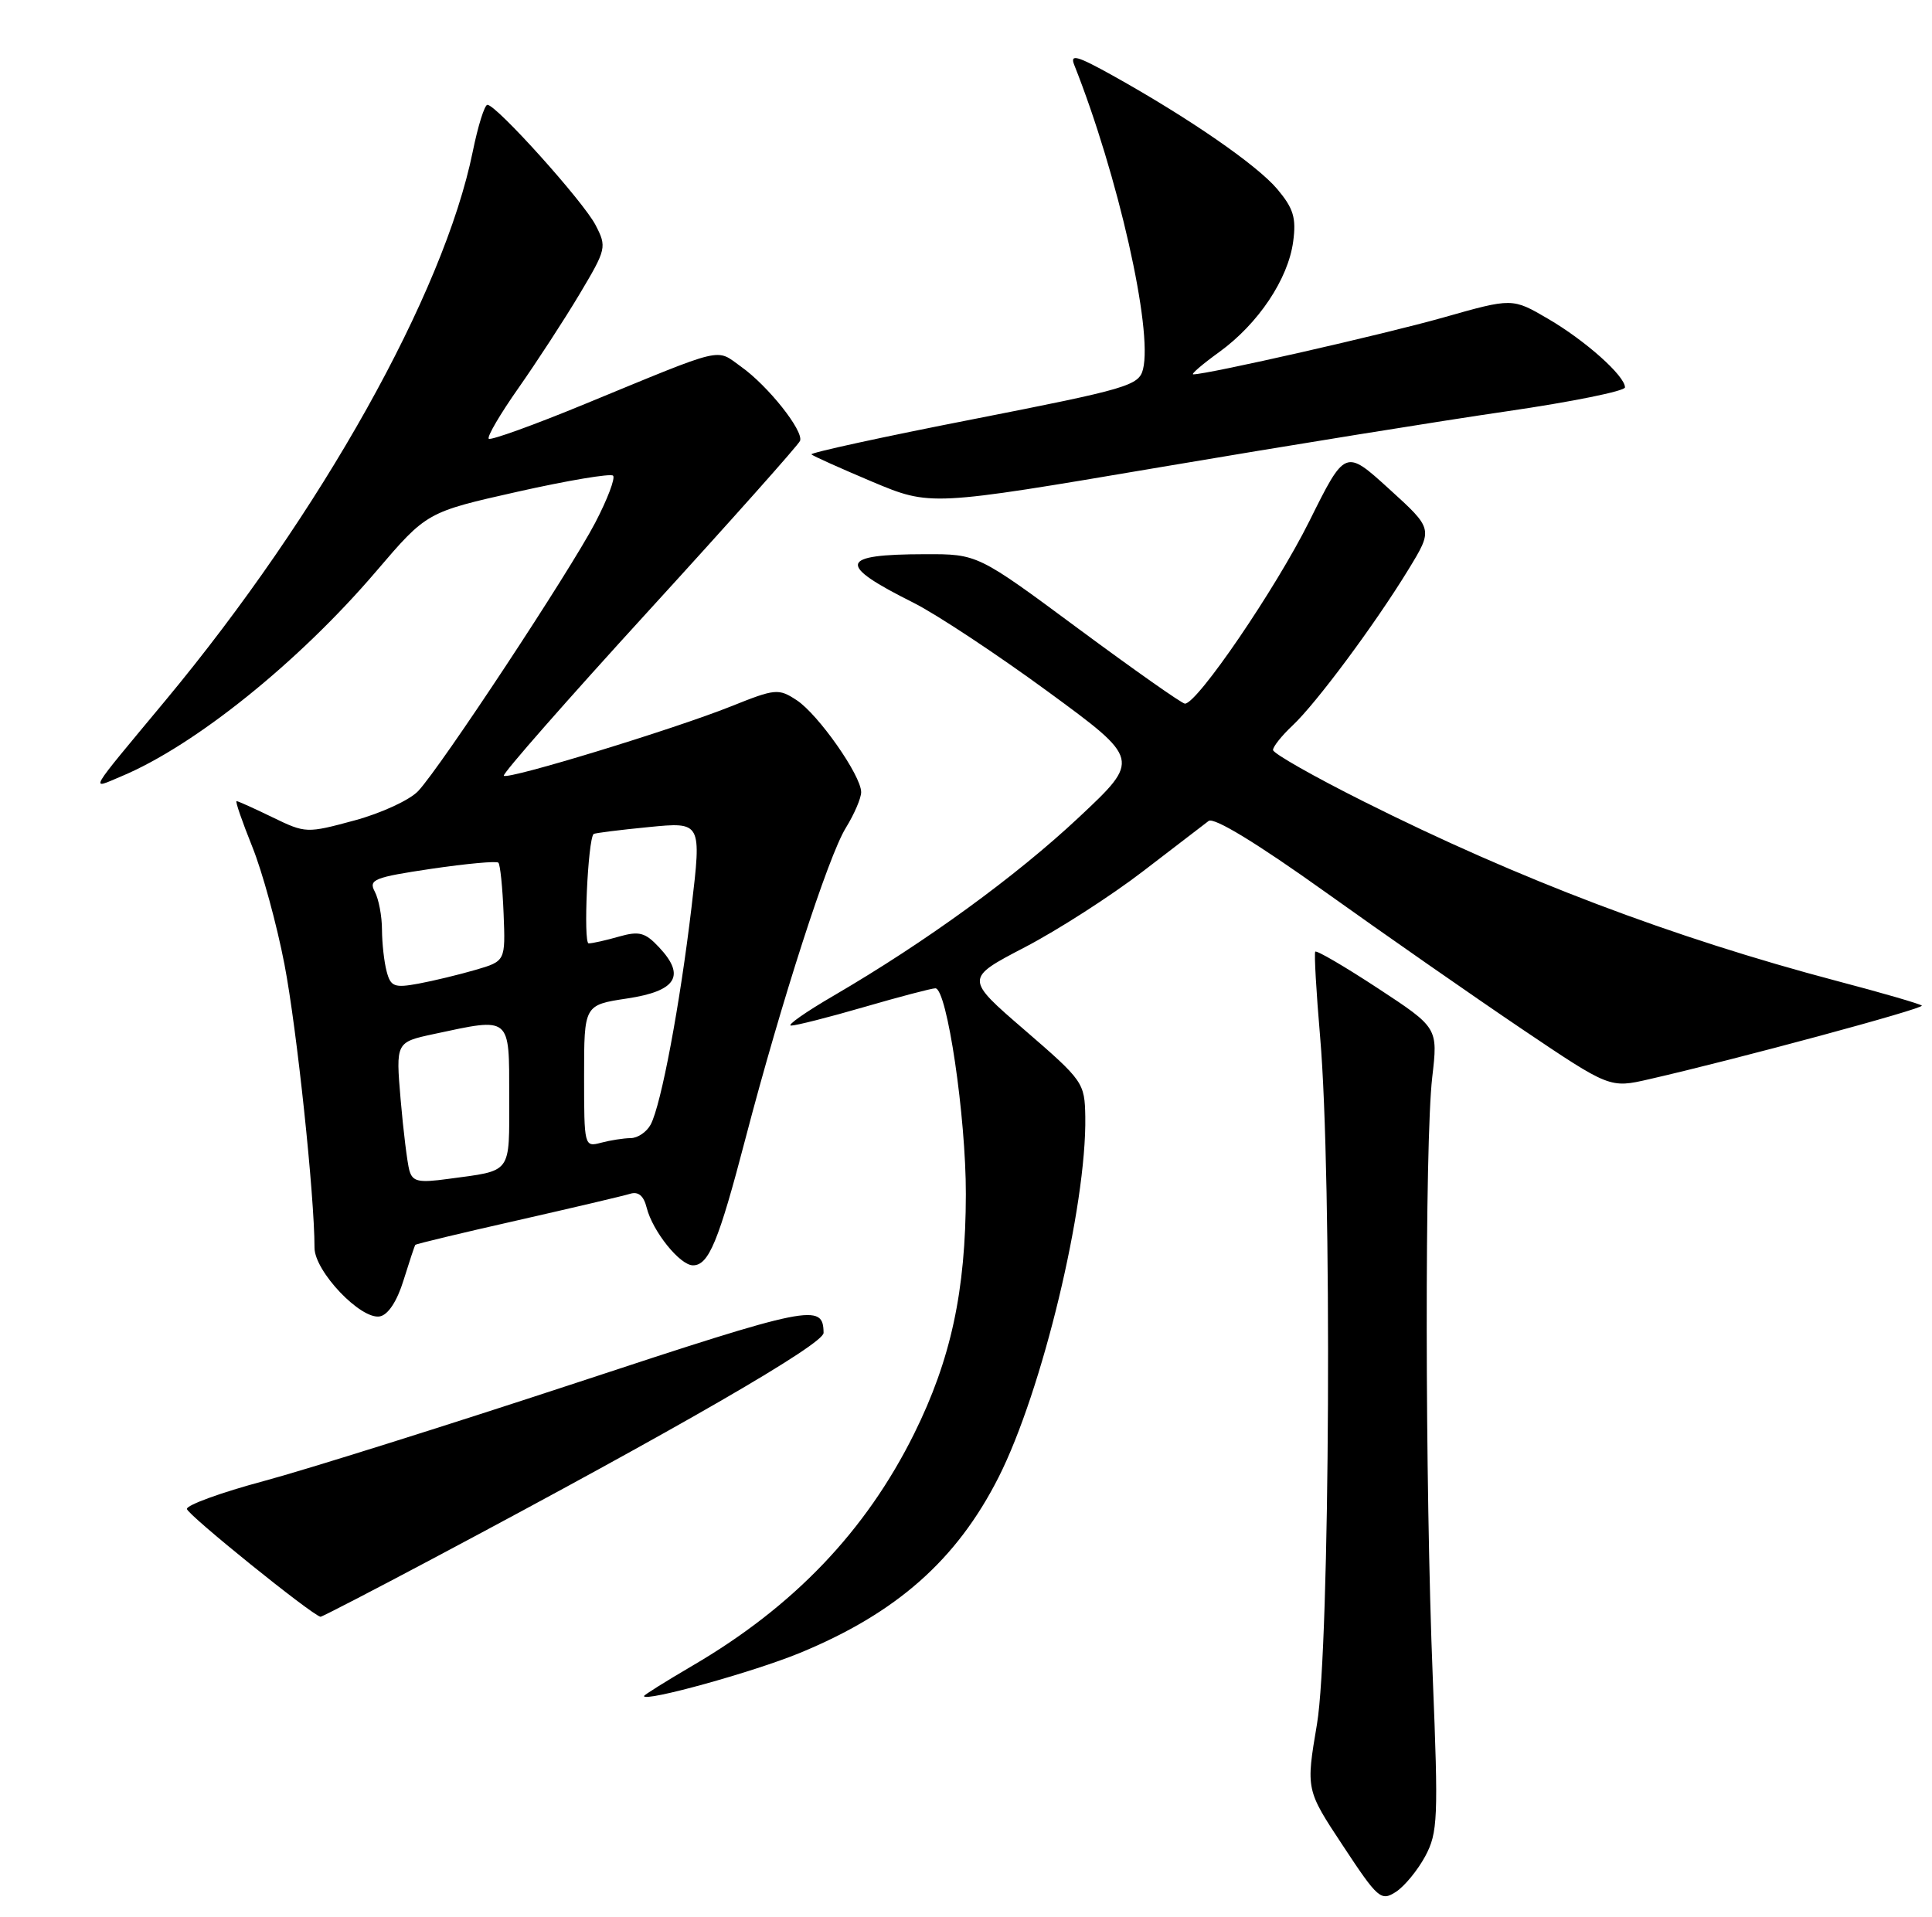 <?xml version="1.0" encoding="UTF-8" standalone="no"?>
<!DOCTYPE svg PUBLIC "-//W3C//DTD SVG 1.1//EN" "http://www.w3.org/Graphics/SVG/1.1/DTD/svg11.dtd" >
<svg xmlns="http://www.w3.org/2000/svg" xmlns:xlink="http://www.w3.org/1999/xlink" version="1.1" viewBox="0 0 258 256">
 <g >
 <path fill="currentColor"
d=" M 190.33 247.92 C 192.01 244.77 192.09 242.87 191.33 224.00 C 190.29 198.26 190.25 152.63 191.26 143.89 C 192.03 137.27 192.03 137.27 183.99 131.99 C 179.57 129.09 175.81 126.89 175.64 127.11 C 175.48 127.32 175.77 132.45 176.29 138.50 C 177.90 157.02 177.61 220.01 175.87 230.27 C 174.39 239.04 174.39 239.04 179.35 246.54 C 184.01 253.61 184.42 253.96 186.40 252.69 C 187.56 251.94 189.32 249.79 190.33 247.92 Z  M 106.79 220.78 C 119.71 215.46 127.75 208.36 133.35 197.31 C 139.18 185.78 145.12 161.10 144.93 149.15 C 144.85 144.61 144.66 144.34 136.85 137.59 C 128.85 130.69 128.85 130.69 136.85 126.52 C 141.25 124.23 148.32 119.68 152.56 116.43 C 156.80 113.17 160.78 110.12 161.40 109.65 C 162.11 109.12 167.83 112.60 177.01 119.16 C 184.98 124.86 196.78 133.08 203.24 137.44 C 214.98 145.35 214.98 145.35 220.24 144.14 C 231.93 141.47 257.02 134.69 256.64 134.31 C 256.42 134.09 251.35 132.61 245.37 131.04 C 223.41 125.24 202.79 117.42 182.13 107.06 C 175.46 103.72 170.00 100.62 170.00 100.17 C 170.00 99.72 171.16 98.26 172.59 96.92 C 175.76 93.95 183.62 83.37 188.08 76.07 C 191.39 70.65 191.39 70.65 185.51 65.31 C 179.64 59.97 179.64 59.97 174.85 69.61 C 170.37 78.61 159.86 94.03 158.23 93.98 C 157.83 93.97 151.44 89.47 144.02 83.98 C 130.55 74.00 130.55 74.00 123.52 74.02 C 112.01 74.04 111.70 75.36 122.00 80.51 C 125.03 82.03 133.08 87.35 139.91 92.35 C 152.31 101.44 152.31 101.44 144.07 109.17 C 135.65 117.06 123.67 125.78 111.37 132.96 C 107.59 135.16 105.01 136.97 105.64 136.98 C 106.26 136.99 110.66 135.88 115.40 134.50 C 120.15 133.12 124.43 132.00 124.91 132.00 C 126.46 132.00 129.00 149.16 128.98 159.50 C 128.96 172.45 126.98 181.59 122.07 191.50 C 115.62 204.49 106.00 214.57 92.48 222.47 C 88.92 224.56 86.00 226.38 86.00 226.53 C 86.00 227.37 100.59 223.33 106.79 220.78 Z  M 58.30 207.91 C 90.83 190.61 110.00 179.52 109.98 178.02 C 109.94 174.02 108.35 174.34 77.00 184.68 C 59.67 190.39 40.86 196.30 35.20 197.82 C 29.53 199.34 24.92 201.02 24.96 201.54 C 25.02 202.30 41.61 215.69 42.80 215.94 C 42.96 215.97 49.94 212.36 58.30 207.91 Z  M 53.89 170.99 C 54.66 168.52 55.36 166.40 55.46 166.27 C 55.55 166.14 61.68 164.67 69.07 163.00 C 76.45 161.32 83.24 159.73 84.13 159.45 C 85.24 159.10 85.96 159.70 86.36 161.31 C 87.15 164.46 90.80 169.00 92.54 169.00 C 94.64 169.00 95.95 165.85 99.55 152.07 C 104.36 133.68 110.59 114.41 112.94 110.59 C 114.07 108.76 115.00 106.61 115.00 105.80 C 115.00 103.58 109.27 95.41 106.39 93.52 C 103.97 91.93 103.54 91.97 97.63 94.34 C 89.95 97.41 67.83 104.17 67.28 103.61 C 67.05 103.38 75.78 93.44 86.68 81.51 C 97.58 69.58 106.65 59.39 106.84 58.88 C 107.33 57.54 102.56 51.53 98.97 48.98 C 95.52 46.52 97.10 46.14 78.11 53.96 C 71.30 56.77 65.52 58.85 65.27 58.60 C 65.01 58.34 66.80 55.29 69.24 51.82 C 71.68 48.34 75.35 42.71 77.39 39.29 C 80.98 33.27 81.05 32.99 79.53 30.06 C 77.91 26.92 66.29 14.00 65.09 14.00 C 64.71 14.00 63.83 16.81 63.13 20.25 C 59.27 39.21 42.82 68.60 22.14 93.50 C 11.48 106.33 11.99 105.45 16.20 103.69 C 26.01 99.59 39.91 88.41 50.25 76.29 C 56.99 68.40 56.99 68.40 69.14 65.67 C 75.82 64.17 81.55 63.21 81.87 63.53 C 82.19 63.86 81.12 66.68 79.49 69.81 C 76.09 76.32 58.88 102.42 55.84 105.66 C 54.72 106.85 50.90 108.62 47.34 109.58 C 40.95 111.31 40.81 111.30 36.41 109.17 C 33.95 107.97 31.79 107.00 31.59 107.00 C 31.39 107.00 32.34 109.73 33.68 113.07 C 35.03 116.41 36.97 123.50 37.99 128.82 C 39.64 137.39 42.00 159.70 42.00 166.65 C 42.00 169.80 48.19 176.30 50.73 175.82 C 51.83 175.61 53.03 173.79 53.89 170.99 Z  M 201.25 54.93 C 209.91 53.67 217.00 52.23 217.00 51.74 C 217.00 50.21 211.72 45.49 206.73 42.58 C 201.96 39.79 201.96 39.79 192.73 42.41 C 184.83 44.65 161.30 50.00 159.35 50.00 C 158.99 50.00 160.56 48.65 162.83 47.01 C 168.03 43.24 172.02 37.28 172.69 32.27 C 173.12 29.10 172.73 27.84 170.58 25.27 C 167.84 22.02 158.78 15.77 148.61 10.10 C 143.83 7.44 142.86 7.17 143.45 8.66 C 149.31 23.43 153.96 44.03 152.64 49.31 C 152.09 51.50 150.63 51.93 130.01 55.98 C 117.88 58.35 108.14 60.48 108.36 60.69 C 108.58 60.91 112.24 62.55 116.50 64.35 C 124.25 67.60 124.25 67.60 154.87 62.41 C 171.72 59.55 192.59 56.19 201.25 54.93 Z  M 54.66 156.30 C 54.39 155.31 53.86 151.06 53.50 146.85 C 52.85 139.20 52.85 139.20 57.97 138.10 C 68.28 135.89 68.00 135.65 68.00 146.43 C 68.00 156.94 68.48 156.29 59.83 157.46 C 55.87 158.00 55.09 157.83 54.66 156.30 Z  M 78.00 143.73 C 78.00 134.23 78.00 134.23 83.74 133.36 C 90.34 132.37 91.60 130.33 88.00 126.51 C 86.16 124.54 85.35 124.33 82.67 125.09 C 80.93 125.59 79.11 126.00 78.61 126.00 C 77.87 126.00 78.50 112.16 79.27 111.39 C 79.40 111.27 82.69 110.85 86.60 110.47 C 93.69 109.77 93.69 109.77 92.35 121.14 C 90.80 134.22 88.29 147.58 86.89 150.20 C 86.36 151.19 85.16 152.01 84.21 152.01 C 83.27 152.02 81.49 152.30 80.25 152.63 C 78.03 153.22 78.00 153.10 78.00 143.73 Z  M 51.64 129.77 C 51.30 128.52 51.02 126.01 51.01 124.18 C 51.01 122.36 50.57 120.07 50.05 119.09 C 49.19 117.48 49.94 117.18 57.60 116.04 C 62.28 115.35 66.31 114.98 66.55 115.22 C 66.80 115.46 67.11 118.52 67.25 122.01 C 67.50 128.37 67.50 128.37 63.50 129.54 C 61.30 130.18 57.87 131.01 55.87 131.38 C 52.67 131.97 52.17 131.78 51.64 129.77 Z "/>
</g>
</svg>